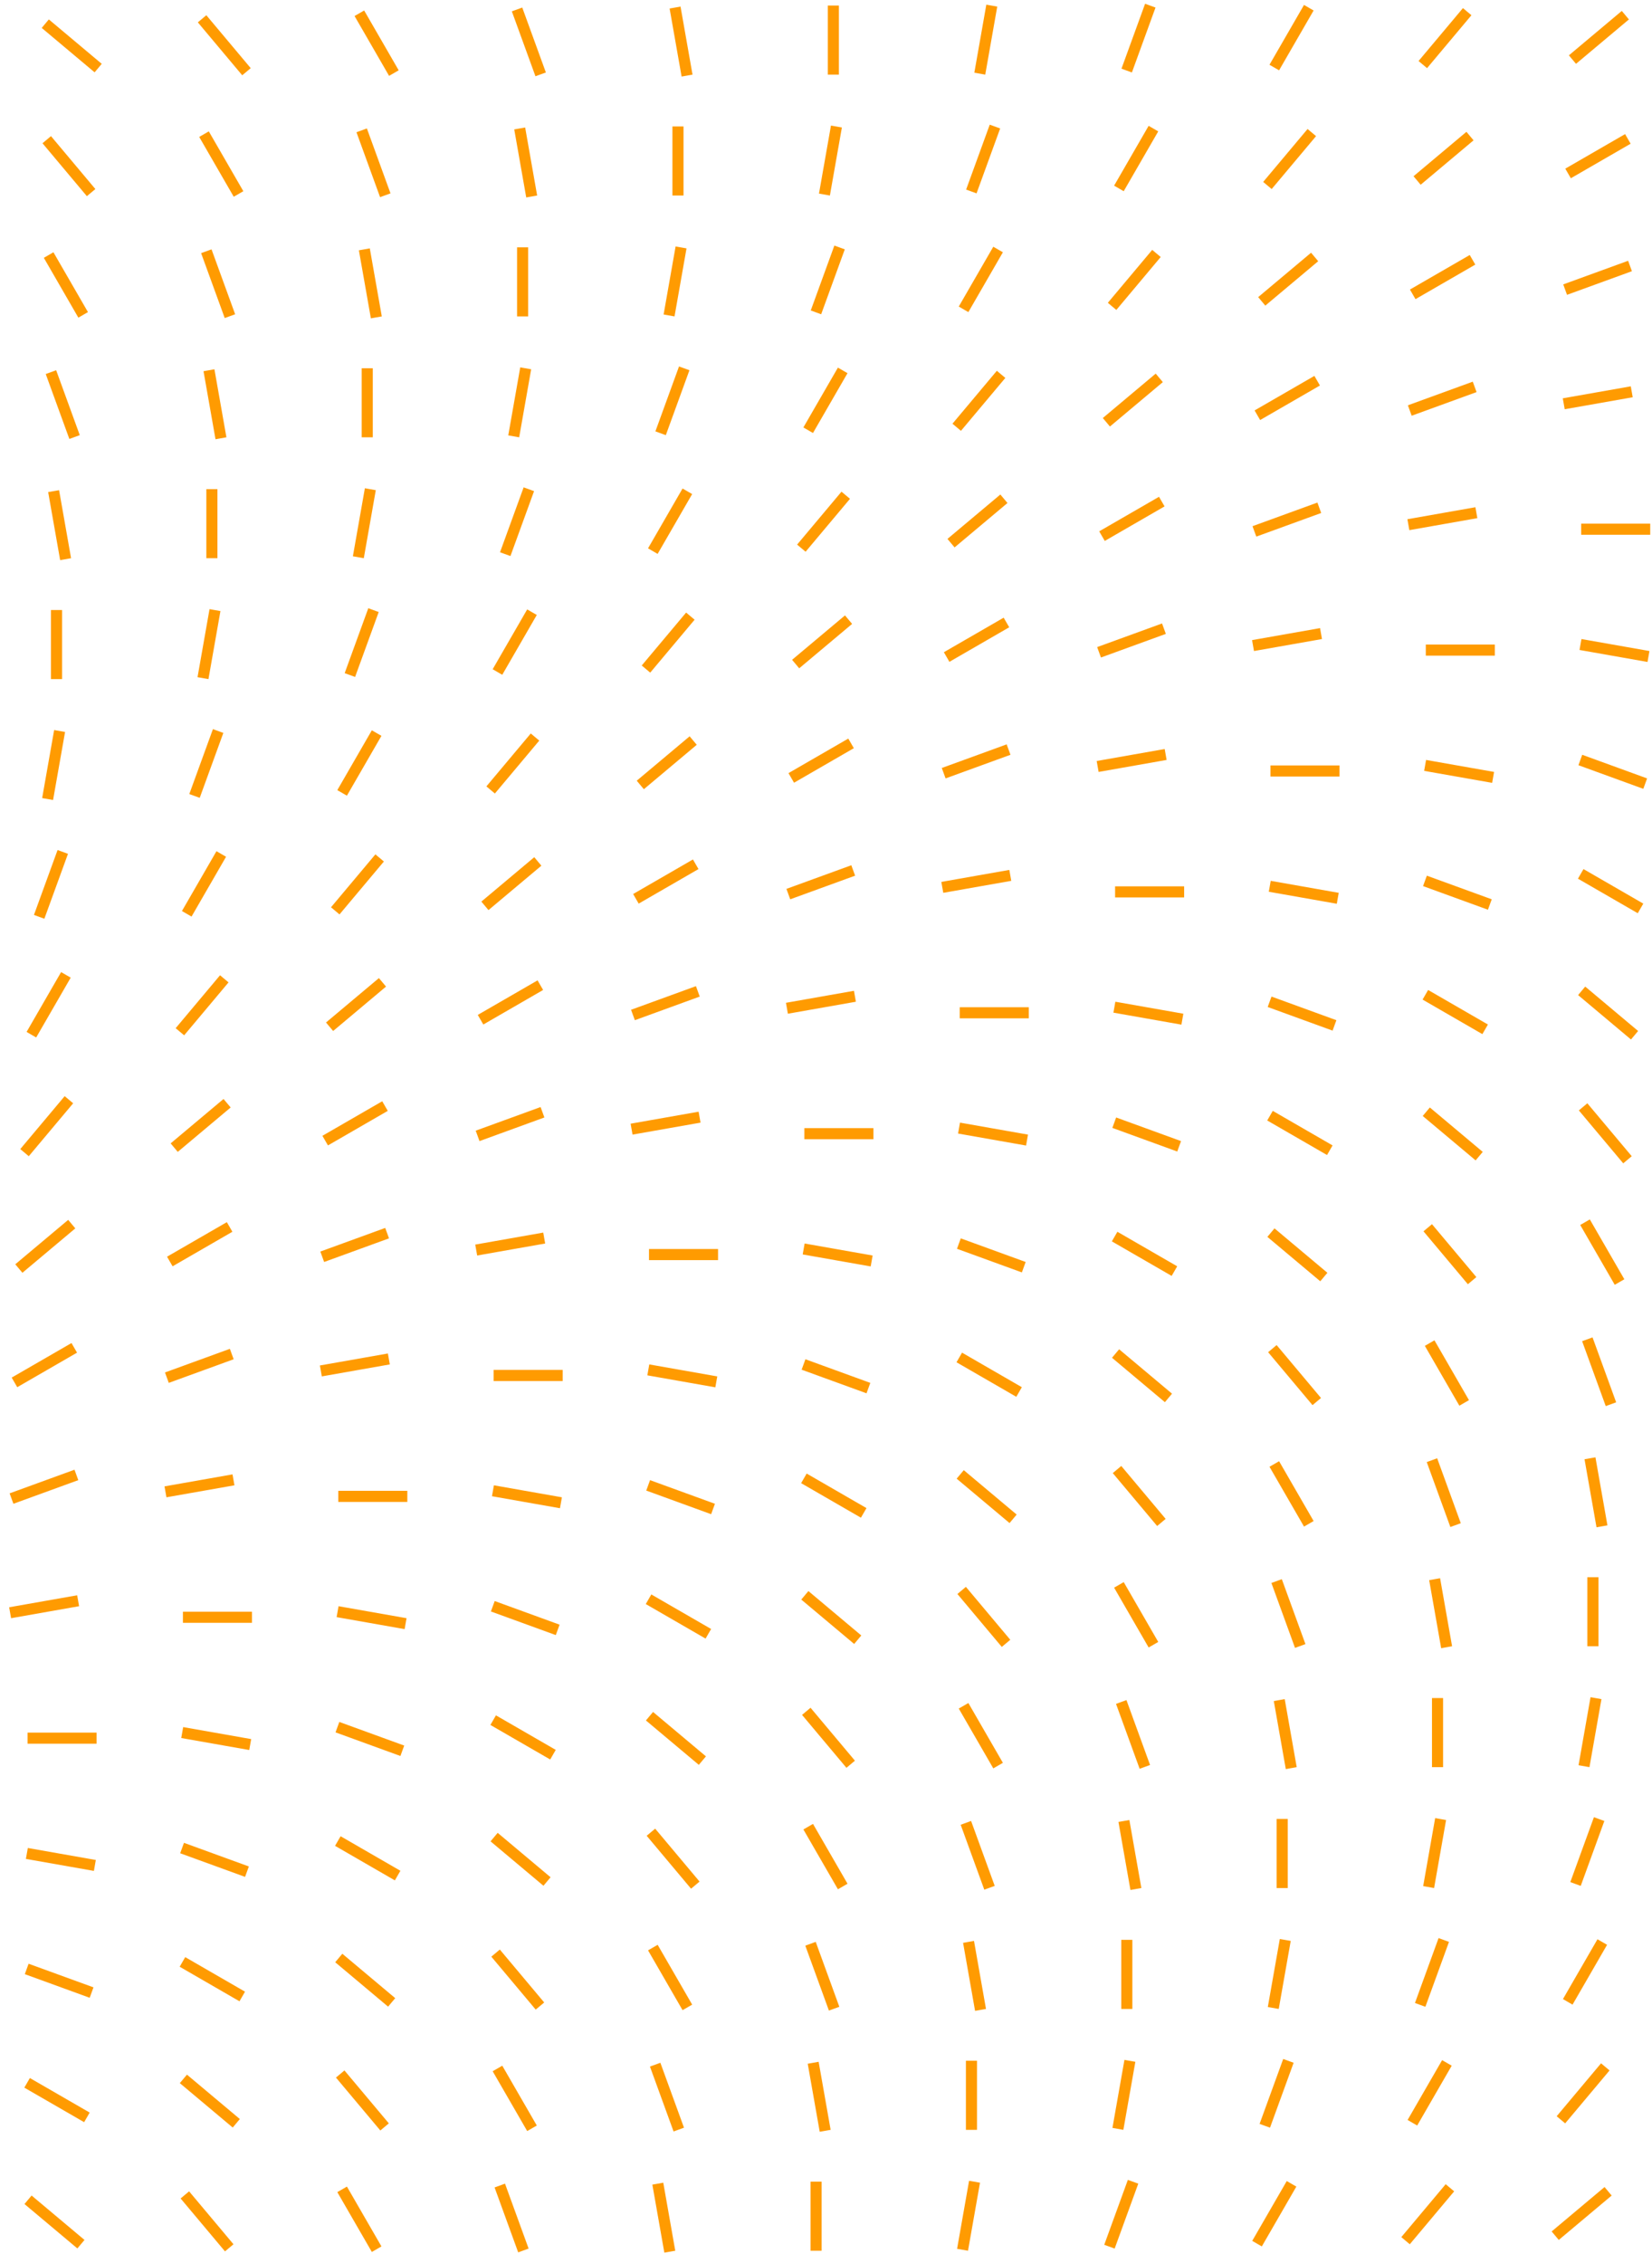 <svg width="298" height="408" viewBox="0 0 298 408" fill="none" xmlns="http://www.w3.org/2000/svg">
    <path stroke="#FF9B01" stroke-width="2" d="M203.24 12.724 207.5 1.02M229.864 12.178l6.228-10.787M256.656 11.645l8.006-9.541M283.65 10.744l9.542-8.007M17.709 12.276 8.167 4.269M44.461 12.931l-8.007-9.542M71.052 13.178 64.824 2.391M97.529 13.408l-4.26-11.704M123.937 13.63l-2.163-12.267M150.324 13.456V1M176.742 13.282l2.163-12.266M175.217 34.522l4.26-11.704M201.837 33.975l6.228-10.787M228.628 33.443l8.007-9.542M255.627 32.542l9.541-8.007M282.859 31.274l10.787-6.228M16.437 34.729l-8.006-9.542M43.029 34.975l-6.228-10.787M69.502 35.206l-4.26-11.704M95.91 35.427 93.747 23.16M122.297 35.253V22.797M148.718 35.079l2.163-12.266M147.189 56.32l4.26-11.704M173.814 55.773l6.228-10.787M200.605 55.24l8.006-9.542M227.603 54.338l9.542-8.006M254.836 53.071l10.787-6.228M282.33 52.218l11.704-4.26M15.001 56.773 8.773 45.986M41.478 57.004 37.218 45.3M67.886 57.224l-2.163-12.266M94.273 57.051V44.595M120.691 56.877l2.163-12.266M119.166 78.117l4.26-11.705M145.786 77.57l6.228-10.787M172.578 77.038l8.006-9.542M199.576 76.136l9.542-8.006M226.812 74.868l10.787-6.227M254.306 74.016l11.705-4.26M282.08 72.803l12.267-2.163M13.451 78.801l-4.26-11.704M39.859 79.022l-2.163-12.266M66.246 78.849V66.393M92.668 78.675l2.162-12.266M91.138 99.915l4.26-11.705M117.763 99.367l6.228-10.787M144.554 98.836l8.007-9.542M171.553 97.933l9.541-8.006M198.785 96.666l10.787-6.228M226.279 95.813l11.705-4.26M254.053 94.601l12.266-2.163M11.835 100.819 9.673 88.553M38.223 100.646V88.19M64.64 100.472l2.163-12.267M297.68 95.418h-12.456M63.115 121.712l4.26-11.705M89.736 121.165l6.227-10.787M116.527 120.633l8.006-9.542M143.525 119.731l9.542-8.006M170.762 118.463l10.787-6.228M198.256 117.611l11.704-4.26M226.029 116.398l12.267-2.163M10.195 122.443v-12.455M36.617 122.27l2.163-12.267M269.652 117.216h-12.455M297.365 118.368l-12.266-2.163M35.088 143.51l4.26-11.705M61.712 142.962l6.228-10.787M88.504 142.43l8.006-9.541M115.502 141.529l9.541-8.006M142.734 140.261l10.787-6.228M170.228 139.409l11.705-4.26M198.002 138.196l12.267-2.163M8.589 144.068l2.163-12.267M241.629 139.013h-12.456M269.338 140.165l-12.266-2.162M296.775 141.288l-11.704-4.26M7.064 165.307l4.26-11.704M33.685 164.76l6.228-10.787M60.476 164.227l8.007-9.541M87.474 163.326l9.542-8.007M114.711 162.058l10.787-6.228M142.205 161.206l11.704-4.26M169.979 159.994l12.266-2.163M295.93 163.79l-10.787-6.228M213.605 160.811H201.15M241.315 161.963l-12.267-2.163M268.748 163.085l-11.705-4.26M5.661 186.558l6.228-10.787M32.453 186.025l8.006-9.541M59.451 185.124l9.542-8.007M86.684 183.856l10.787-6.228M114.178 183.004l11.704-4.26M141.951 181.791l12.267-2.163M267.902 185.588l-10.787-6.228M294.853 186.656l-9.541-8.007M185.578 182.607h-12.456M213.287 183.76l-12.266-2.163M240.724 184.883l-11.704-4.26M4.425 207.823l8.007-9.542M31.424 206.92l9.541-8.006M58.66 205.654l10.787-6.228M86.154 204.802l11.705-4.261M113.928 203.588l12.266-2.162M239.879 207.386l-10.787-6.228M266.826 208.453l-9.542-8.007M293.578 209.109l-8.007-9.542M157.555 204.405h-12.456M185.264 205.558l-12.267-2.163M212.701 206.681l-11.705-4.26M3.4 228.718l9.542-8.006M30.633 227.45l10.787-6.227M58.127 226.598l11.704-4.26M85.901 225.385l12.266-2.163M211.852 229.182l-10.787-6.227M238.803 230.25l-9.542-8.006M265.55 230.905l-8.006-9.541M292.146 231.152l-6.228-10.787M129.527 226.203h-12.455M157.237 227.355l-12.267-2.163M184.674 228.478l-11.705-4.26M2.609 249.248l10.787-6.228M30.103 248.396l11.705-4.26M57.877 247.183l12.267-2.163M183.828 250.98l-10.787-6.228M210.775 252.048l-9.541-8.006M237.527 252.703l-8.006-9.541M264.118 252.949l-6.227-10.787M290.595 253.181l-4.26-11.705M101.504 248H89.048M129.213 249.153l-12.266-2.163M156.65 250.276l-11.704-4.26M2.076 270.193l11.704-4.26M29.85 268.981l12.266-2.163M155.801 272.778l-10.787-6.228M182.752 273.845l-9.542-8.006M209.503 274.5l-8.006-9.541M236.095 274.747l-6.228-10.787M262.568 274.979l-4.26-11.705M288.976 275.199l-2.163-12.266M73.477 269.798H61.021M101.186 270.951l-12.267-2.163M128.623 272.073l-11.705-4.261M1.826 290.778l12.267-2.163M127.777 294.575l-10.787-6.228M154.724 295.643l-9.541-8.006M181.476 296.298l-8.006-9.542M208.068 296.545l-6.228-10.787M234.545 296.776l-4.26-11.705M260.953 296.997l-2.163-12.267M287.34 296.823v-12.455M45.453 291.595H32.997M73.162 292.748l-12.266-2.163M100.599 293.87l-11.704-4.26M99.75 316.373l-10.787-6.228M126.701 317.44l-9.542-8.006M153.453 318.096l-8.007-9.542M180.044 318.342l-6.228-10.787M206.517 318.573l-4.26-11.704M232.925 318.794l-2.163-12.267M259.312 318.62v-12.456M285.734 318.446l2.163-12.266M17.426 313.393H4.97M45.135 314.545l-12.267-2.163M72.572 315.668l-11.705-4.26M284.205 339.686l4.26-11.704M71.727 338.17l-10.787-6.228M98.674 339.238l-9.542-8.007M125.425 339.893l-8.006-9.542M152.017 340.14l-6.228-10.787M178.494 340.37l-4.26-11.704M204.902 340.592l-2.163-12.267M231.289 340.418v-12.456M257.707 340.244l2.163-12.266M17.111 336.342l-12.266-2.163M44.549 337.465l-11.705-4.26M256.181 361.484l4.26-11.704M282.802 360.937l6.228-10.787M43.699 359.968l-10.787-6.228M70.65 361.036l-9.541-8.007M97.402 361.691l-8.006-9.542M123.993 361.937l-6.227-10.787M150.467 362.168l-4.261-11.704M176.875 362.389l-2.163-12.266M203.262 362.216V349.76M229.683 362.042l2.163-12.266M16.521 359.263l-11.704-4.26M228.154 383.282l4.26-11.705M254.779 382.734l6.227-10.787M281.57 382.202l8.006-9.542M15.676 381.765l-10.787-6.227M42.623 382.832l-9.542-8.006M69.375 383.488l-8.007-9.542M95.966 383.734l-6.228-10.787M122.443 383.966l-4.26-11.704M148.851 384.186l-2.163-12.266M175.238 384.013v-12.456M201.656 383.839l2.163-12.266M200.131 405.079l4.26-11.705M226.751 404.532l6.228-10.787M253.543 404l8.006-9.542M280.541 403.098l9.541-8.006M14.599 404.63l-9.541-8.006M41.351 405.285l-8.006-9.541M67.943 405.532l-6.228-10.787M94.416 405.763l-4.26-11.705M120.824 405.984l-2.163-12.266M147.211 405.811v-12.456M173.632 405.637l2.163-12.267"/>
</svg>
